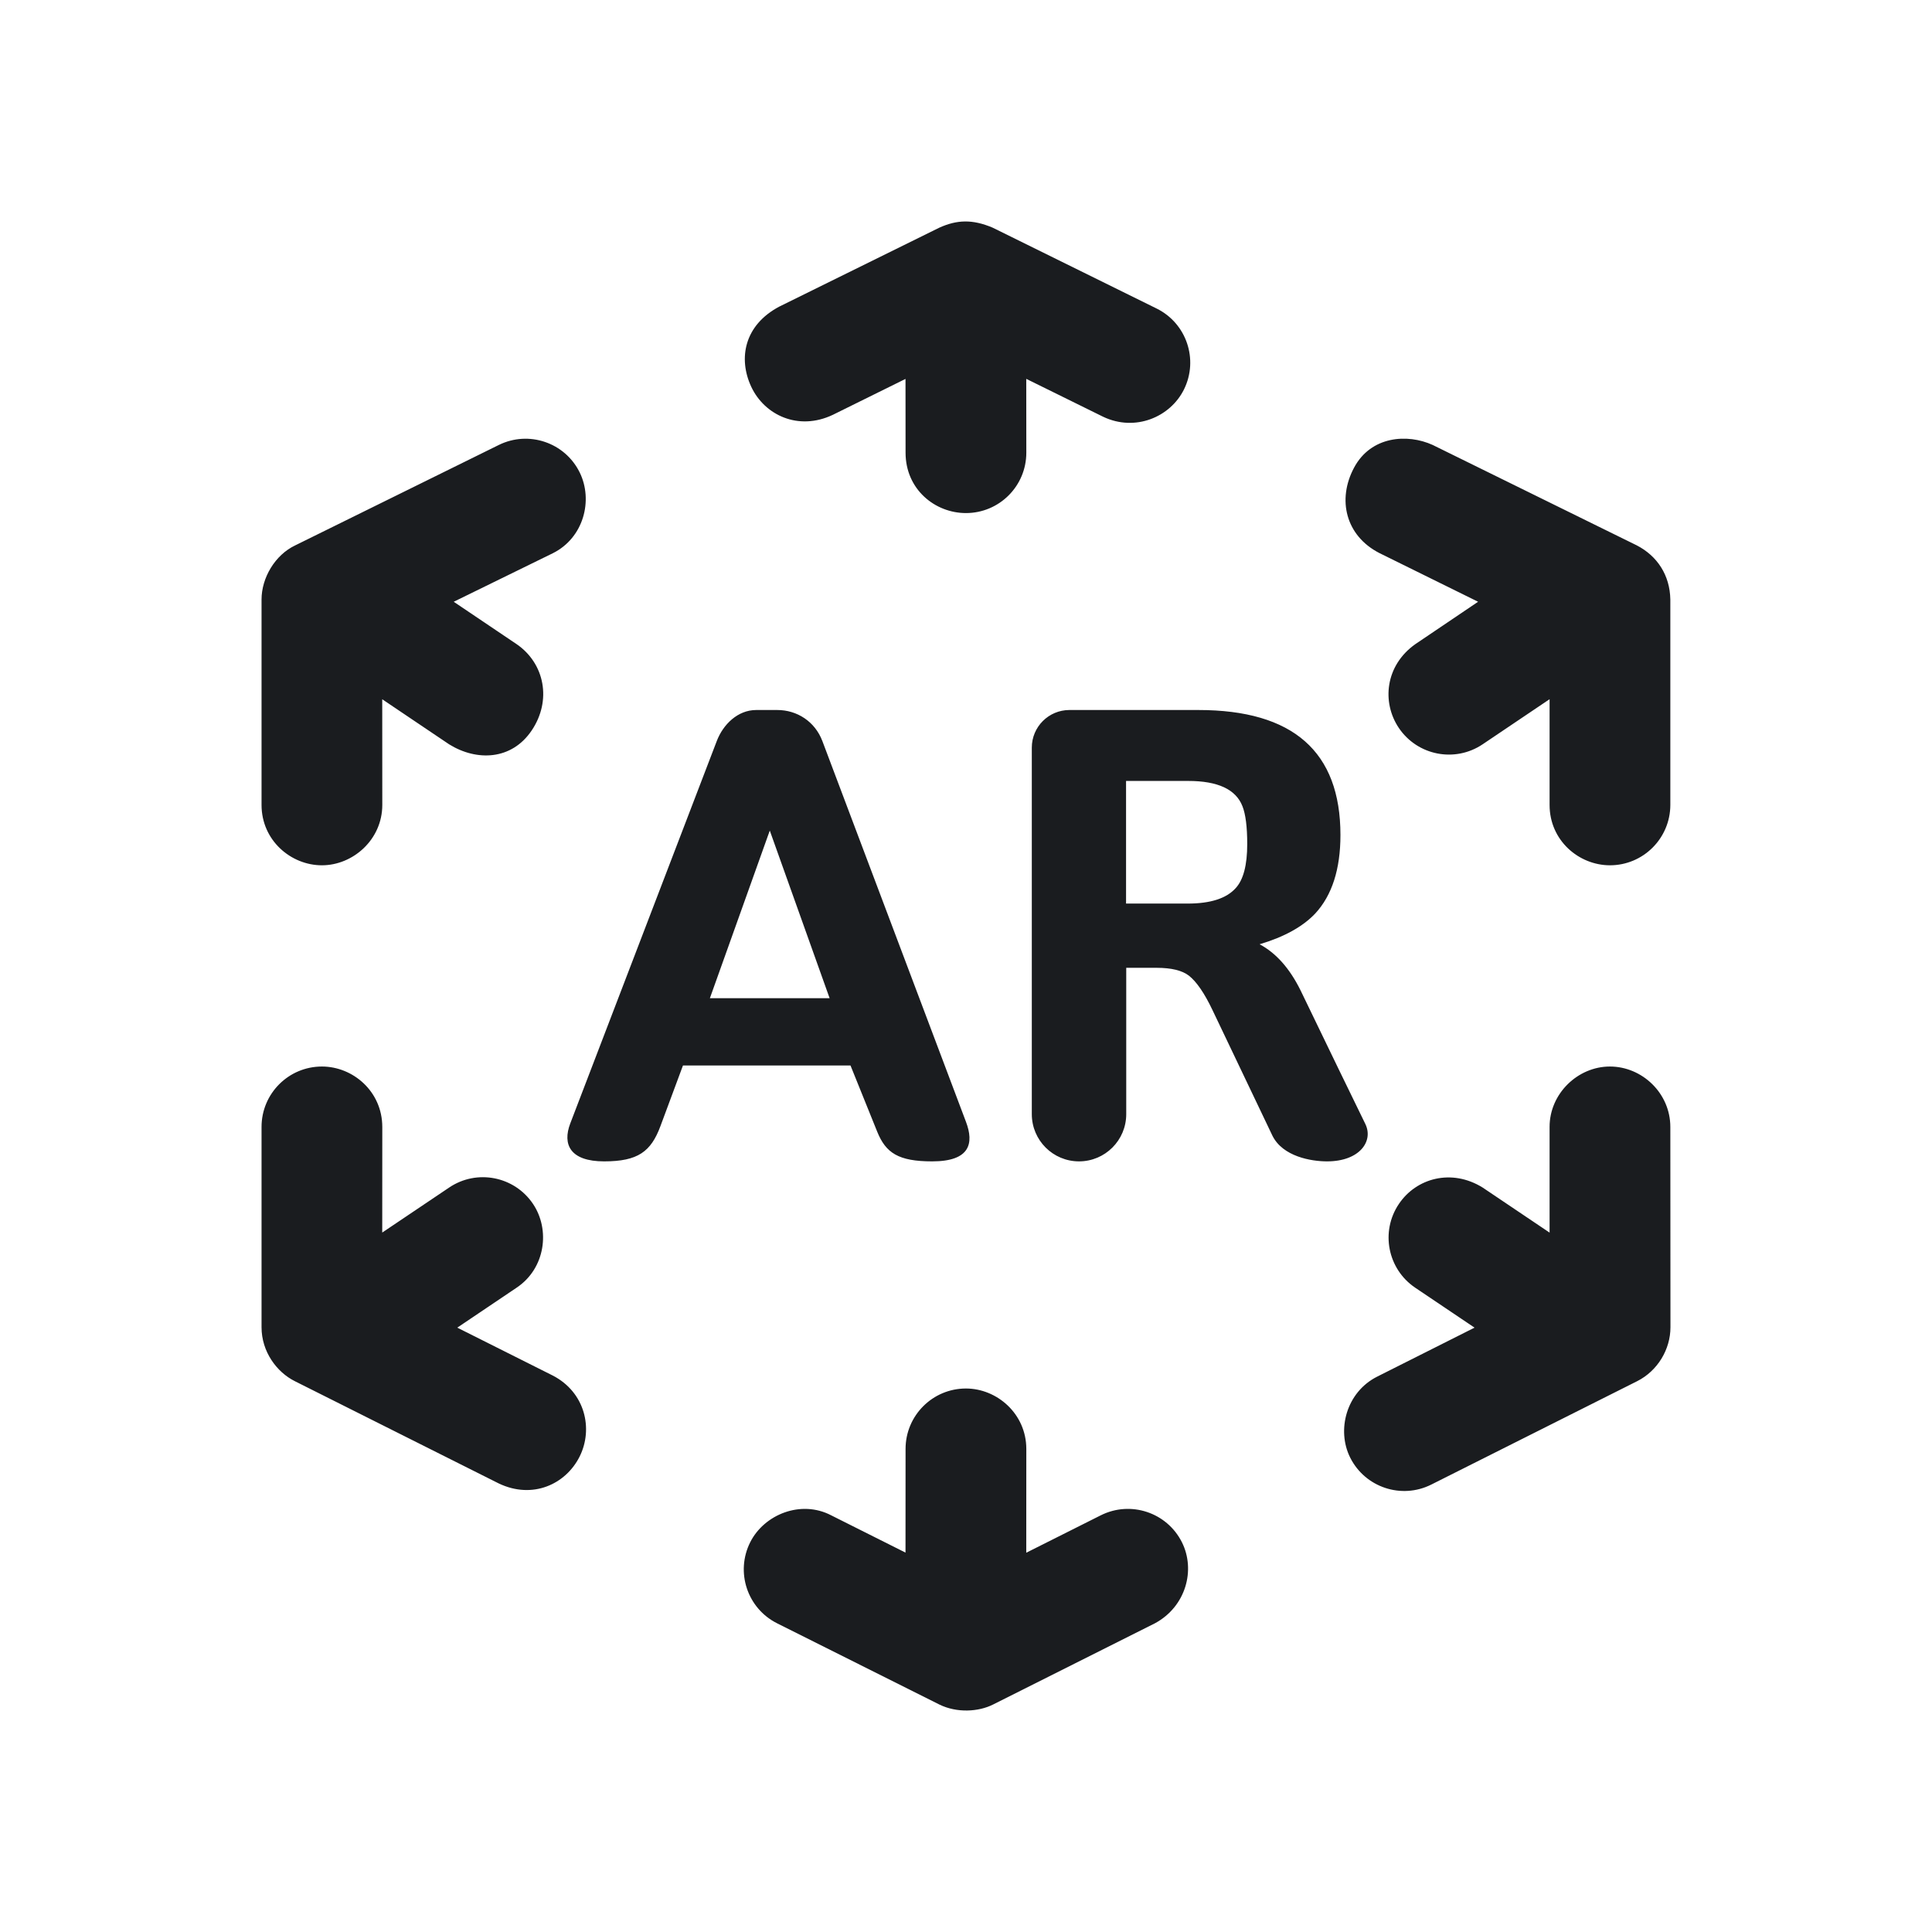 <svg width="32" height="32" viewBox="0 0 32 32" fill="none" xmlns="http://www.w3.org/2000/svg">
<g clip-path="url(#clip0_187_550)">
<path fill-rule="evenodd" clip-rule="evenodd" d="M15.999 22.998C16.512 22.998 16.998 23.415 16.999 23.998L16.998 25.718L18.233 25.098C18.727 24.851 19.328 25.05 19.576 25.544C19.806 26.002 19.643 26.609 19.131 26.886L16.449 28.232C16.207 28.354 15.849 28.375 15.558 28.232L12.871 26.887C12.377 26.639 12.178 26.038 12.426 25.544C12.656 25.086 13.264 24.836 13.768 25.099L14.998 25.716L14.999 23.998C14.999 23.446 15.447 22.998 15.999 22.998ZM27.666 18.666L27.668 21.983C27.668 22.349 27.457 22.705 27.116 22.877L23.707 24.589C23.213 24.837 22.612 24.637 22.364 24.144C22.134 23.686 22.3 23.059 22.809 22.802L24.423 21.99L23.441 21.329C22.983 21.02 22.861 20.399 23.17 19.941C23.456 19.515 24.041 19.349 24.558 19.67L25.666 20.416L25.666 18.666C25.665 18.115 26.132 17.665 26.665 17.665C27.198 17.665 27.666 18.106 27.666 18.666ZM5.332 17.665C5.845 17.665 6.331 18.076 6.332 18.666L6.331 20.415L7.44 19.669C7.898 19.36 8.52 19.482 8.828 19.94C9.115 20.365 9.036 21.008 8.557 21.328L7.574 21.99L9.155 22.783C9.692 23.06 9.83 23.667 9.6 24.126C9.37 24.584 8.823 24.838 8.262 24.571L4.884 22.877C4.583 22.727 4.332 22.388 4.332 21.983V18.665C4.332 18.113 4.78 17.665 5.332 17.665ZM19.849 11.76C21.418 11.76 22.202 12.45 22.202 13.83C22.202 14.395 22.063 14.829 21.785 15.13C21.579 15.348 21.272 15.518 20.863 15.64C21.135 15.785 21.36 16.038 21.54 16.401C22.017 17.388 22.374 18.127 22.614 18.616C22.754 18.903 22.518 19.236 21.981 19.236C21.715 19.236 21.248 19.156 21.076 18.812L20.084 16.733C19.95 16.451 19.819 16.26 19.692 16.16C19.581 16.074 19.402 16.03 19.157 16.03H18.654V18.454C18.654 18.886 18.304 19.236 17.872 19.236C17.44 19.236 17.09 18.886 17.09 18.454V12.383C17.09 12.039 17.369 11.76 17.713 11.76H19.849ZM19.682 12.935H18.651V14.966H19.672C20.048 14.966 20.313 14.881 20.466 14.711C20.594 14.573 20.658 14.329 20.658 13.98C20.658 13.694 20.631 13.485 20.579 13.354C20.471 13.075 20.172 12.935 19.682 12.935ZM9.601 7.824C9.828 8.284 9.669 8.909 9.155 9.164L7.515 9.967L8.558 10.67C9.022 10.989 9.141 11.602 8.807 12.098C8.474 12.593 7.896 12.611 7.44 12.329L6.331 11.582L6.332 13.332C6.332 13.908 5.845 14.332 5.332 14.332C4.819 14.332 4.332 13.92 4.332 13.332V9.93C4.332 9.572 4.554 9.192 4.89 9.033L8.262 7.37C8.757 7.126 9.357 7.329 9.601 7.824ZM23.73 7.37L27.11 9.033C27.448 9.208 27.659 9.524 27.666 9.931V13.332C27.665 13.885 27.217 14.332 26.665 14.332C26.152 14.331 25.666 13.923 25.666 13.332V11.581L24.557 12.328C24.099 12.636 23.478 12.515 23.169 12.057C22.883 11.632 22.943 11.023 23.441 10.67L24.482 9.967L22.846 9.16C22.288 8.873 22.145 8.275 22.427 7.747C22.708 7.219 23.313 7.18 23.73 7.37ZM12.874 11.76C13.202 11.76 13.498 11.95 13.621 12.274L16 18.582C16.133 18.935 16.07 19.236 15.44 19.236C14.88 19.236 14.672 19.096 14.53 18.746L14.087 17.648H11.312L10.939 18.652C10.782 19.075 10.566 19.236 10.006 19.236C9.446 19.236 9.311 18.958 9.446 18.606L11.872 12.274C11.977 11.998 12.22 11.76 12.525 11.76H12.874ZM12.75 13.757L11.758 16.533H13.741L12.75 13.757ZM16.442 3.771L19.157 5.11C19.652 5.354 19.855 5.954 19.611 6.449C19.384 6.909 18.802 7.155 18.272 6.903L16.998 6.275L16.999 7.498C16.999 8.051 16.551 8.498 15.999 8.498C15.486 8.498 14.999 8.105 14.999 7.498L14.998 6.276L13.794 6.871C13.22 7.143 12.661 6.873 12.443 6.406C12.225 5.94 12.324 5.386 12.91 5.077L15.558 3.771C15.849 3.64 16.104 3.628 16.442 3.771Z" fill="#1A1C1F"/>
</g>
<defs>
<clipPath id="clip0_187_550">
<rect width="32" height="32" fill="white"/>
</clipPath>
</defs>
</svg>

